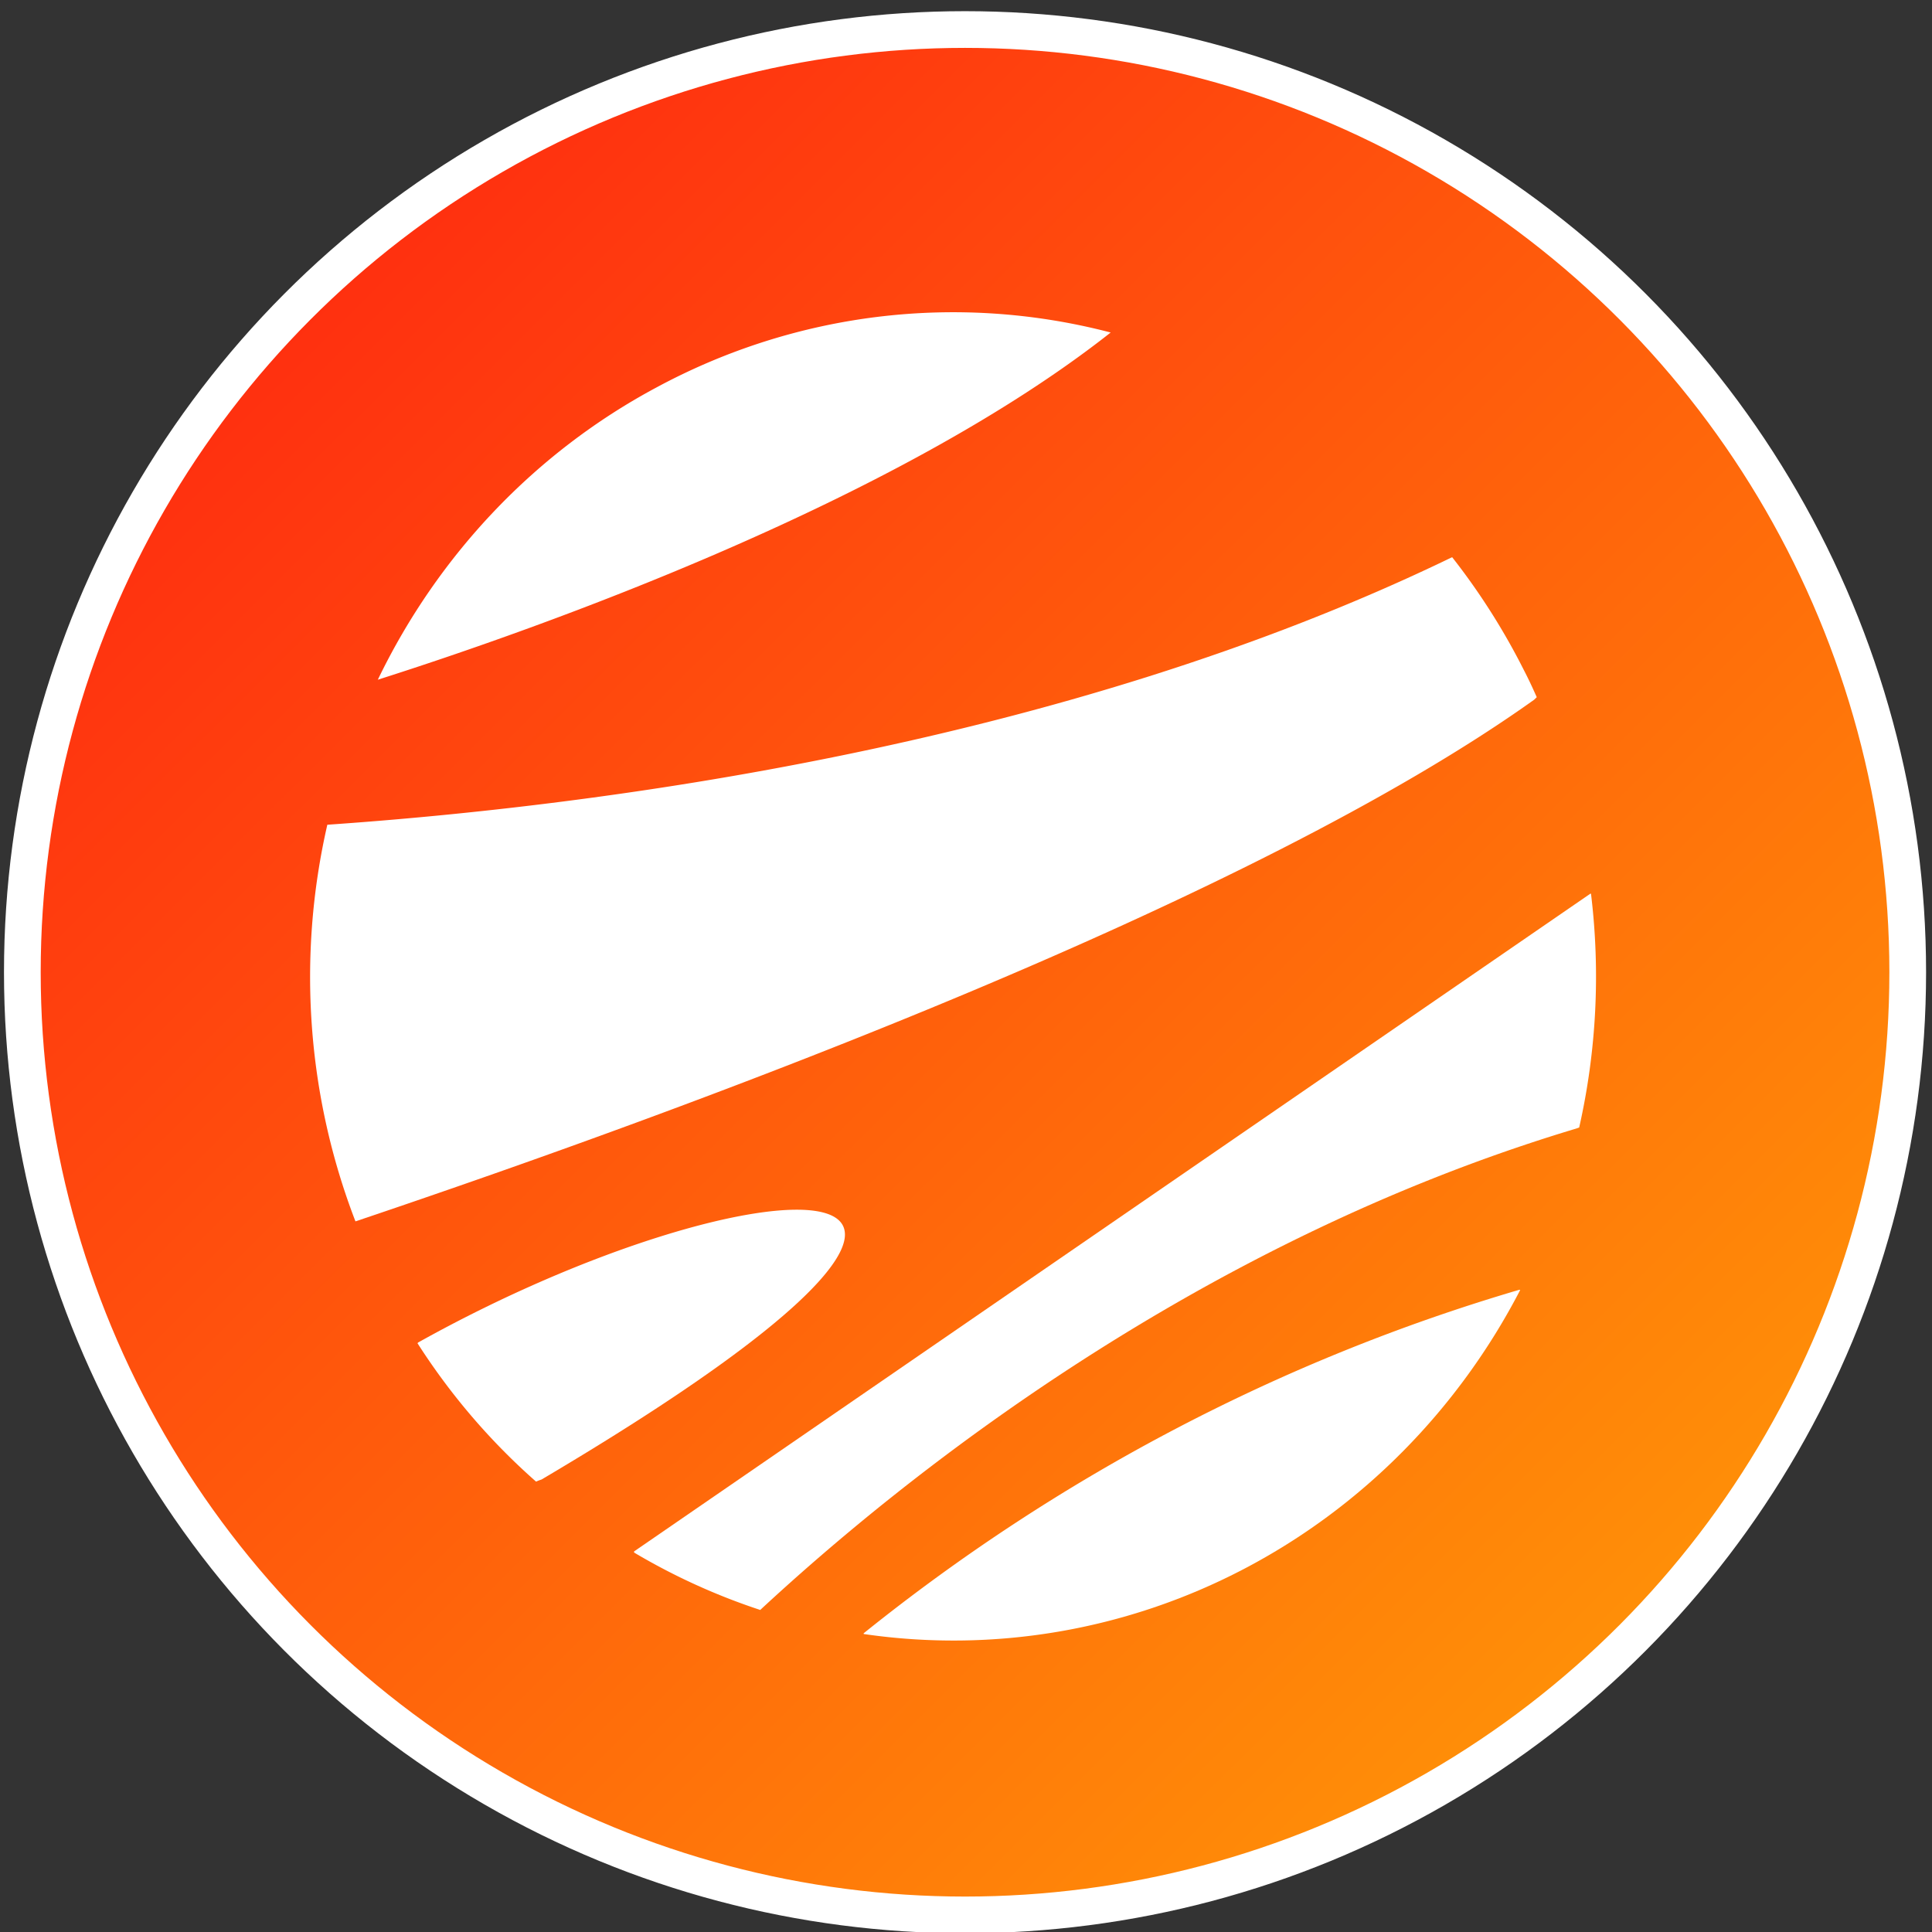 <?xml version="1.0" encoding="UTF-8" standalone="no"?>
<svg
   xmlns:dc="http://purl.org/dc/elements/1.1/"
   xmlns:cc="http://creativecommons.org/ns#"
   xmlns:rdf="http://www.w3.org/1999/02/22-rdf-syntax-ns#"
   xmlns:svg="http://www.w3.org/2000/svg"
   xmlns="http://www.w3.org/2000/svg"
   xmlns:xlink="http://www.w3.org/1999/xlink"
   xmlns:sodipodi="http://sodipodi.sourceforge.net/DTD/sodipodi-0.dtd"
   xmlns:inkscape="http://www.inkscape.org/namespaces/inkscape"
   id="Layer_1"
   data-name="Layer 1"
   viewBox="0 0 140 140"
   version="1.1"
   sodipodi:docname="mercode-badge.svg"
   inkscape:version="0.92.4 (5da689c313, 2019-01-14)"
   width="140"
   height="140">
  <rect x="0" y="0" width="140" height="140" fill="#333333" stroke="none"/>
  <sodipodi:namedview
     pagecolor="#ffffff"
     bordercolor="#666666"
     borderopacity="1"
     objecttolerance="10"
     gridtolerance="10"
     guidetolerance="10"
     inkscape:pageopacity="0"
     inkscape:pageshadow="2"
     inkscape:window-width="1318"
     inkscape:window-height="706"
     id="namedview21"
     showgrid="false"
     inkscape:pagecheckerboard="true"
     inkscape:zoom="2.6240437"
     inkscape:cx="135.84495"
     inkscape:cy="68.237967"
     inkscape:window-x="48"
     inkscape:window-y="30"
     inkscape:window-maximized="1"
     inkscape:current-layer="Layer_1"
     units="px"
     width="100mm"
     height="140px" />
  <defs
     id="defs4">
    <linearGradient
       inkscape:collect="always"
       id="linearGradient851">
      <stop
         style="stop-color:#ff1d11;stop-opacity:1"
         offset="0"
         id="stop847" />
      <stop
         style="stop-color:#ffa206;stop-opacity:1"
         offset="1"
         id="stop849" />
    </linearGradient>
    <style
       id="style2">.cls-1{fill:#fff;}</style>
    <linearGradient
       inkscape:collect="always"
       xlink:href="#linearGradient851"
       id="linearGradient853"
       x1="9.146"
       y1="10.297"
       x2="1015.227"
       y2="1019.427"
       gradientUnits="userSpaceOnUse"
       gradientTransform="matrix(0.133,0,0,0.133,1.619,2.595)" />
  </defs>
  <title
     id="title6">Artboard 1</title>
  <circle
     style="fill:url(#linearGradient853);fill-opacity:1;fill-rule:evenodd;stroke:#ffffff;stroke-width:2.66;stroke-miterlimit:4;stroke-dasharray:none;stroke-opacity:1;paint-order:markers fill stroke"
     id="path845"
     cx="69.93"
     cy="70.451"
     r="68.311" />
  <g
     id="katman_2"
     data-name="katman 2"
     transform="matrix(0.091,0,0,0.094,22.471,22.626)">
    <g
       id="katman_3"
       data-name="katman 3">
      <path
         class="cls-1"
         d="m 976.79,296.75 c -3.2,-7 -6.55,-14 -10.32,-21 A 516.37,516.37 0 0 0 909.41,188.82 C 597.16,335.32 225.36,380.9 13.72,395.08 a 509.25,509.25 0 0 0 22.4,305.77 C 310.75,611.34 749.88,454.07 974.78,298.66 Z"
         id="path8"
         inkscape:connector-curvature="0"
         style="fill:#ffffff" />
      <path
         class="cls-1"
         d="M 275.77,58 A 509.86,509.86 0 0 0 53.92,283.29 C 180.92,244.15 465.8,146.75 637.5,15.63 A 510.59,510.59 0 0 0 275.77,58 Z"
         id="path10"
         inkscape:connector-curvature="0"
         style="fill:#ffffff" />
      <path
         class="cls-1"
         d="m 963,753.55 a 1533.14,1533.14 0 0 0 -522.19,264.83 v 0 0.56 A 511.75,511.75 0 0 0 963.58,753.81 Z"
         id="path12"
         inkscape:connector-curvature="0"
         style="fill:#ffffff" />
      <path
         class="cls-1"
         d="M 1019.61,448.14 258,955.26 a 4.31,4.31 0 0 0 0,0.88 516.07,516.07 0 0 0 100.72,44.34 h -0.37 C 472.14,898.23 705,717.3 1008.42,629.23 l 2.16,-0.77 A 511.61,511.61 0 0 0 1020,448.4 Z"
         id="path14"
         inkscape:connector-curvature="0"
         style="fill:#ffffff" />
      <path
         class="cls-1"
         d="M 184.24,899.88 C 642.71,637.53 356,648.31 86,794.23 l -0.47,0.57 a 508.31,508.31 0 0 0 94.42,106.68 30.39,30.39 0 0 1 4.29,-1.6 z"
         id="path16"
         inkscape:connector-curvature="0"
         style="fill:#ffffff" />
    </g>
  </g>
</svg>
